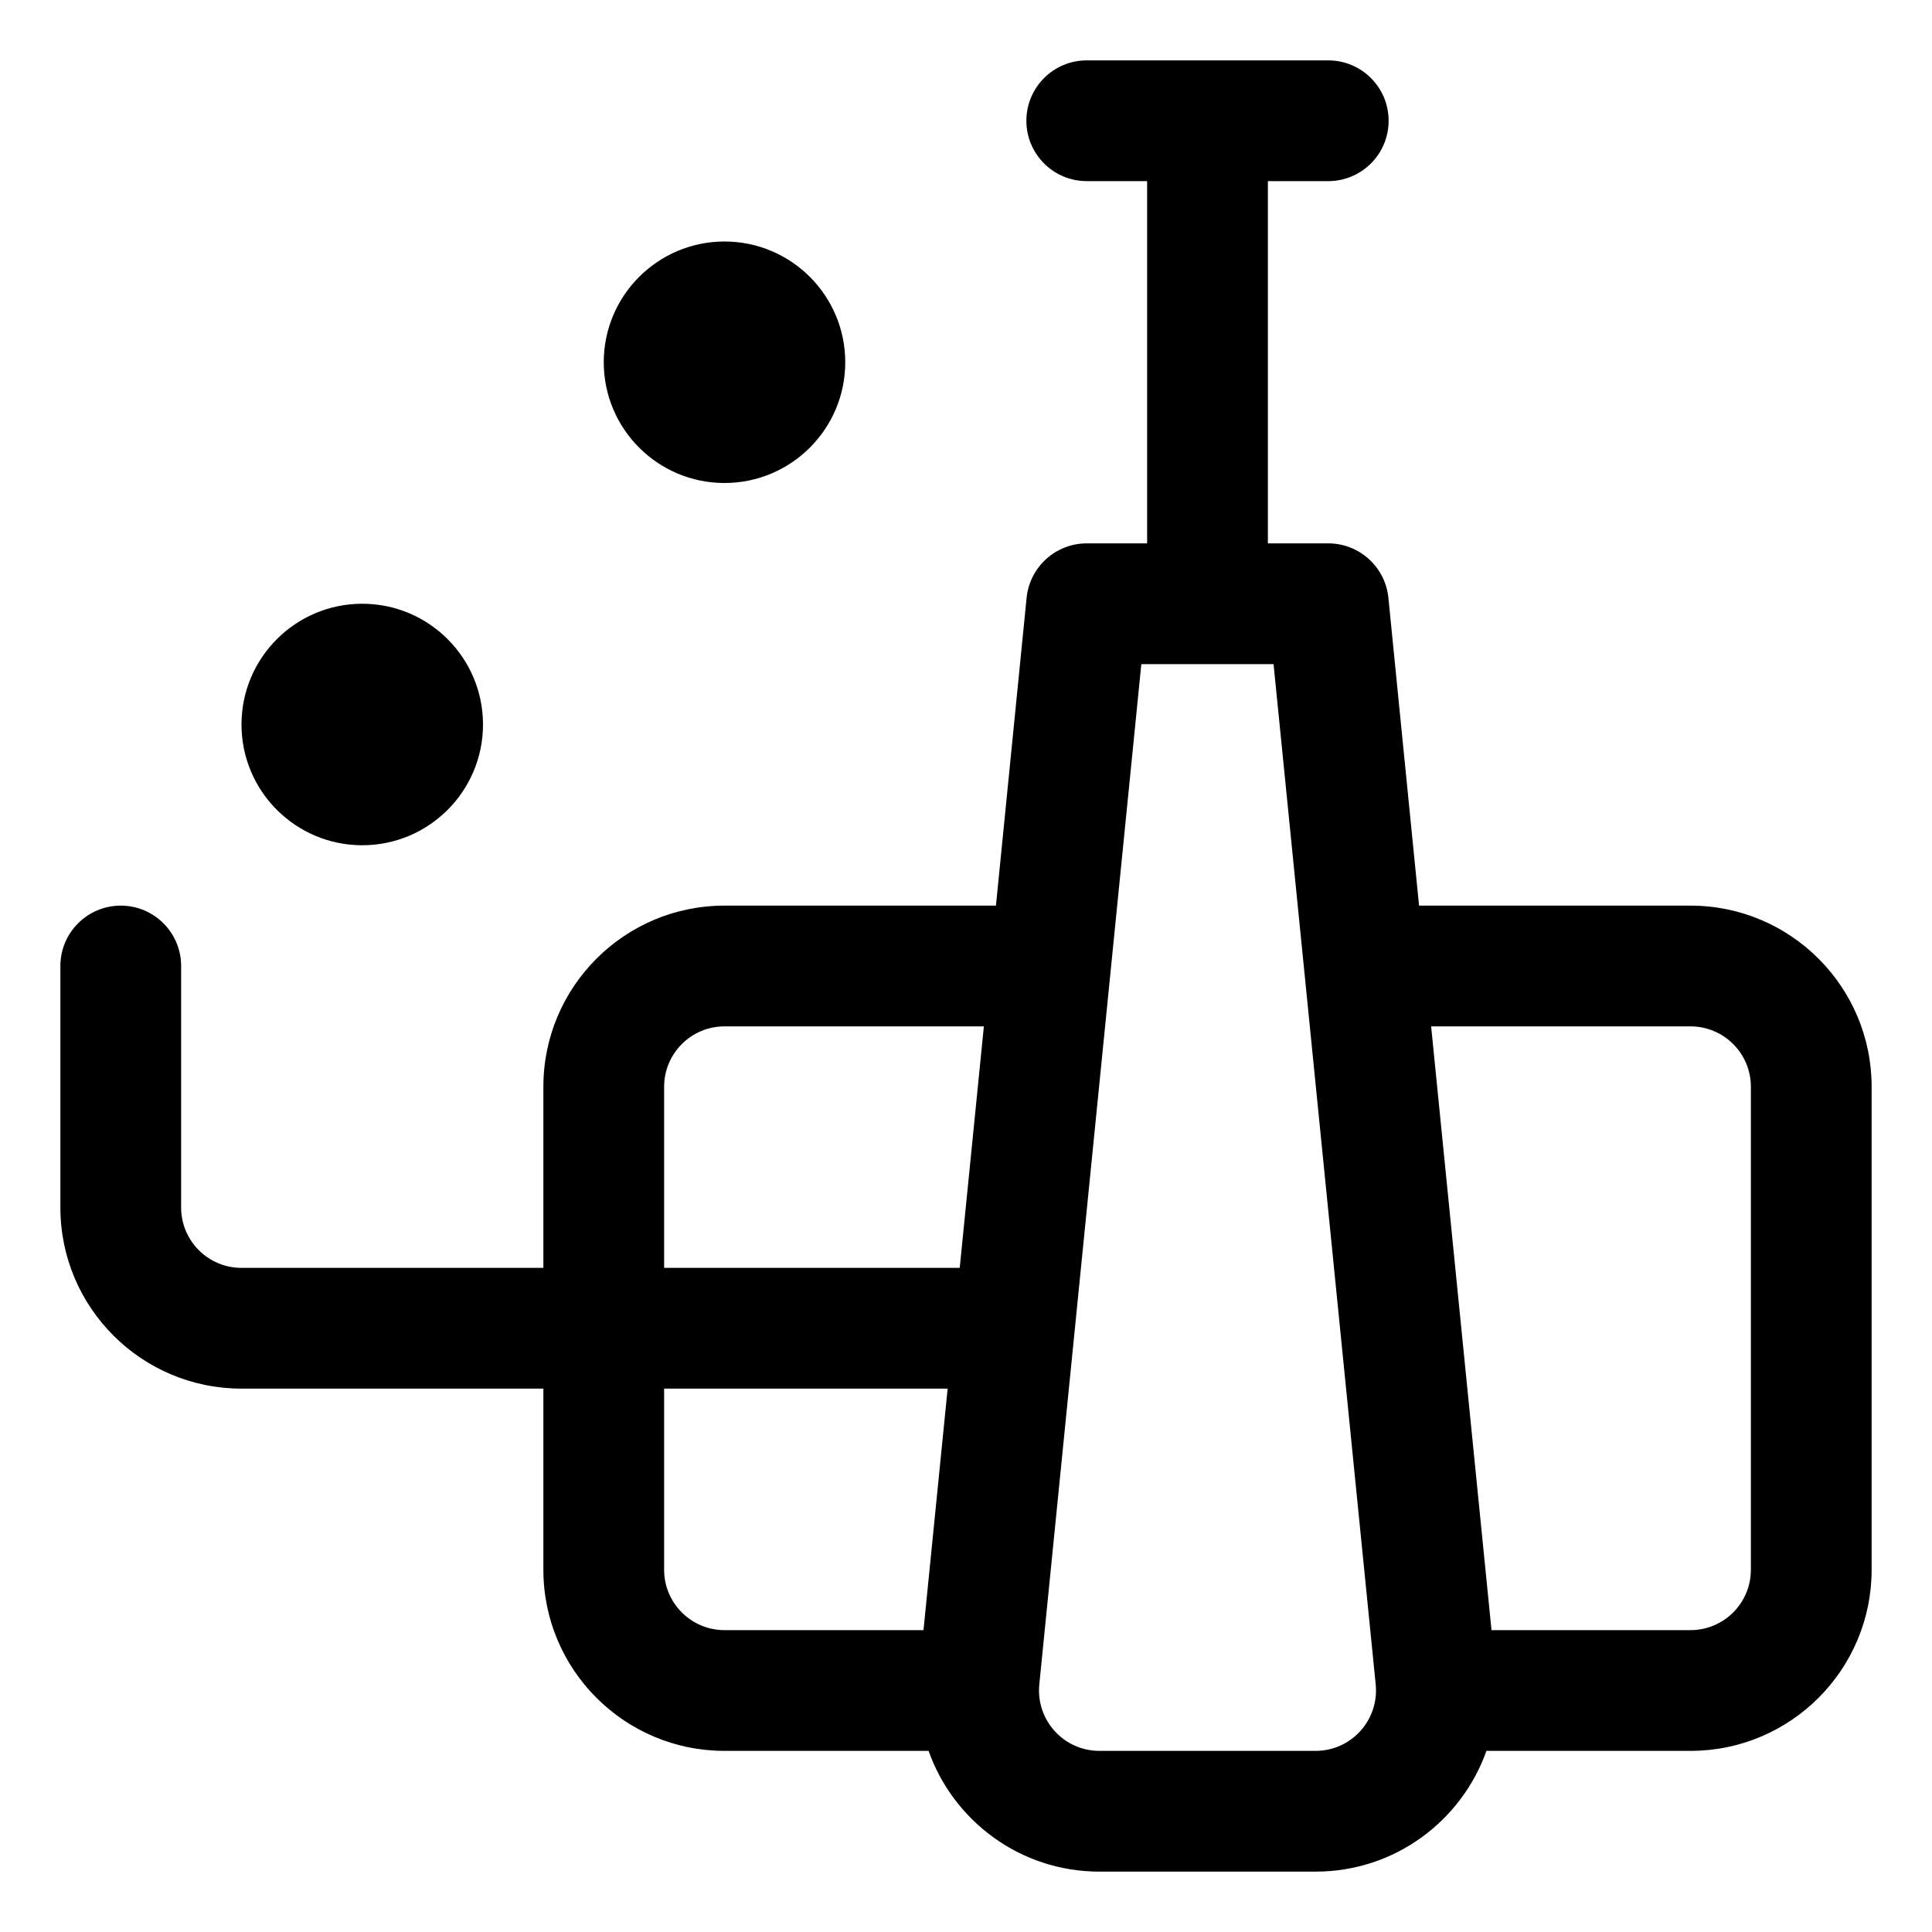 <svg width="16" height="16" viewBox="0 0 16 16" fill="none" xmlns="http://www.w3.org/2000/svg">
<g clip-path="url(#clip0_430_11245)">
<path fill-rule="evenodd" clip-rule="evenodd" d="M9 0.5C8.724 0.5 8.5 0.724 8.5 1C8.5 1.276 8.724 1.5 9 1.5H9.5V4.5H9C8.743 4.5 8.528 4.695 8.502 4.95L8.248 7.5H6C5.172 7.5 4.5 8.172 4.5 9V10.5H2C1.724 10.5 1.5 10.276 1.5 10V8C1.5 7.724 1.276 7.5 1 7.5C0.724 7.5 0.5 7.724 0.5 8V10C0.5 10.828 1.172 11.5 2 11.5H4.5V13C4.5 13.828 5.172 14.5 6 14.5H7.69C7.895 15.078 8.447 15.5 9.105 15.5H10.895C11.553 15.5 12.105 15.078 12.31 14.5H14C14.828 14.5 15.5 13.828 15.5 13V9C15.5 8.172 14.828 7.5 14 7.5H11.752L11.498 4.95C11.472 4.695 11.257 4.5 11 4.5H10.5V1.5H11C11.276 1.5 11.5 1.276 11.5 1C11.5 0.724 11.276 0.5 11 0.5H10H9ZM11.852 8.5L12.352 13.5H14C14.276 13.5 14.5 13.276 14.5 13V9C14.5 8.724 14.276 8.5 14 8.5H11.852ZM6 8.5H8.148L7.948 10.5H5.5V9C5.5 8.724 5.724 8.5 6 8.5ZM5.5 13V11.5H7.848L7.648 13.5H6C5.724 13.5 5.5 13.276 5.5 13ZM10 5.5H9.452L8.607 13.95C8.578 14.245 8.809 14.5 9.105 14.5H10.895C11.191 14.5 11.422 14.245 11.393 13.95L10.547 5.5H10ZM4 6C4 6.552 3.552 7 3 7C2.448 7 2 6.552 2 6C2 5.448 2.448 5 3 5C3.552 5 4 5.448 4 6ZM6 4C6.552 4 7 3.552 7 3C7 2.448 6.552 2 6 2C5.448 2 5 2.448 5 3C5 3.552 5.448 4 6 4Z" fill="currentColor"/>
</g>
<defs>
<clipPath id="clip0_430_11245">
<rect width="16" height="16" fill="white"/>
</clipPath>
</defs>
</svg>
